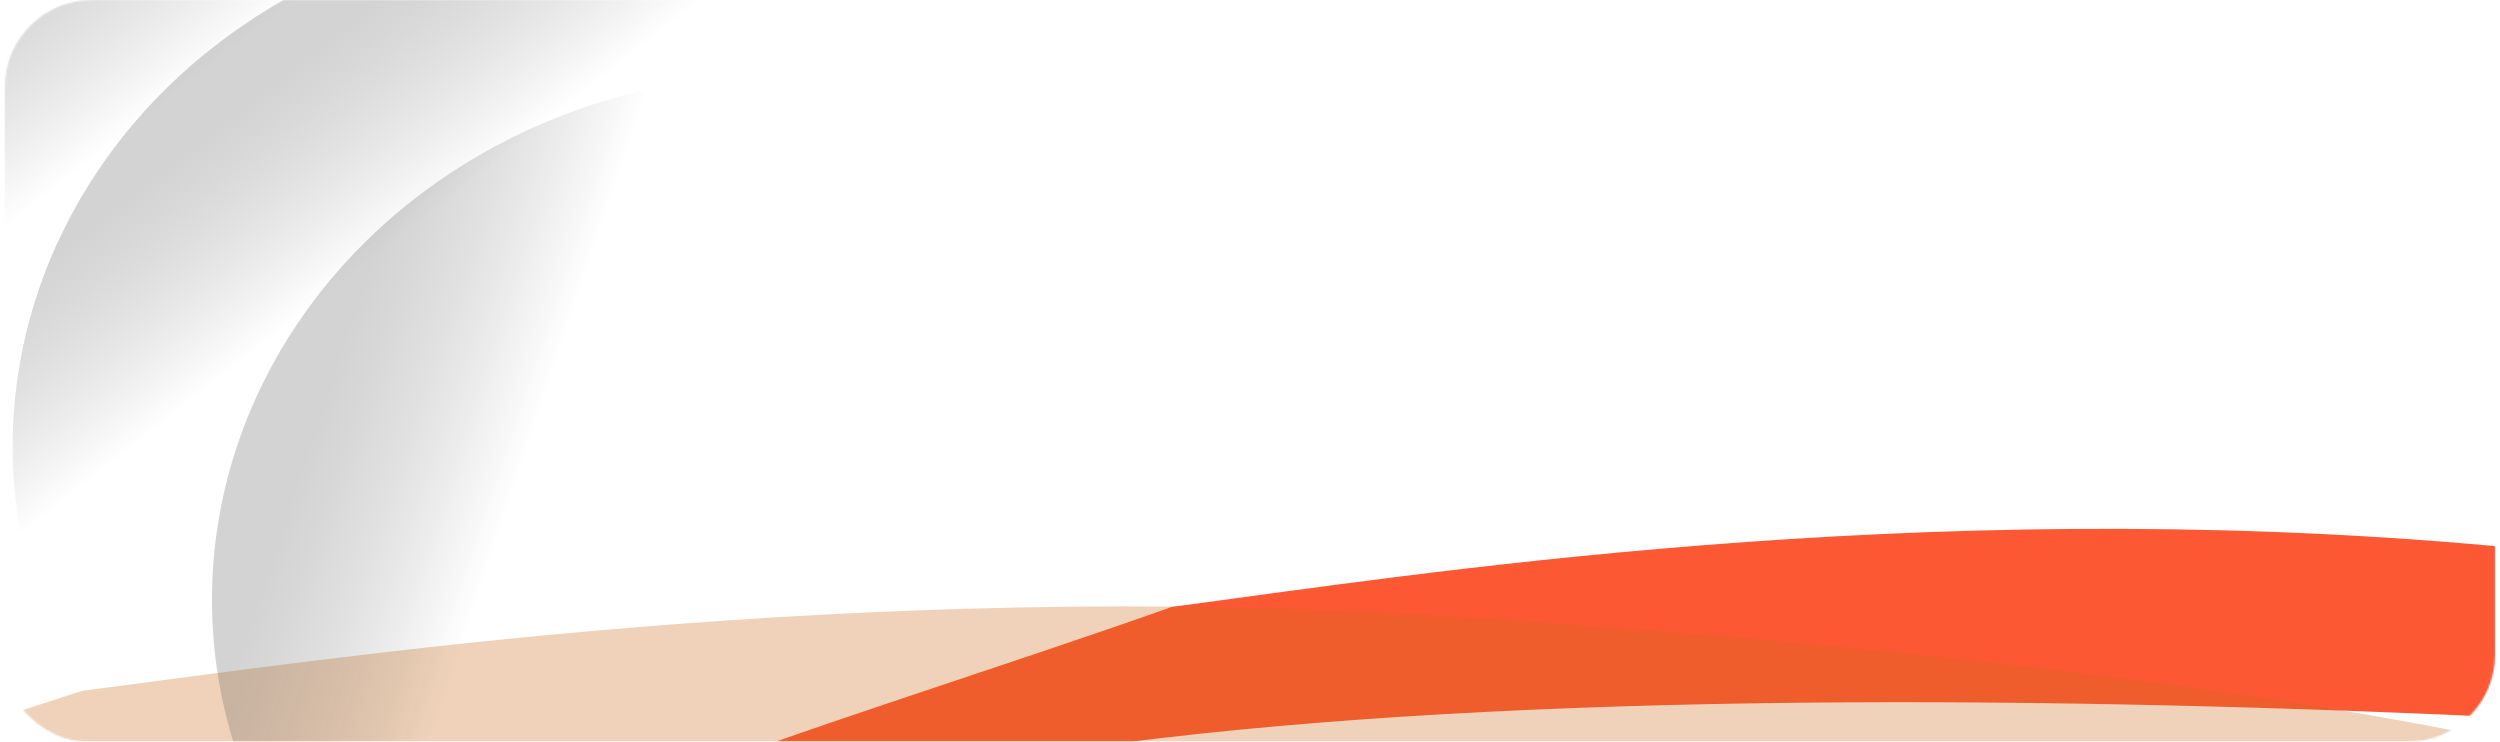 <svg width="1547" height="459" viewBox="0 0 1547 459" fill="none" xmlns="http://www.w3.org/2000/svg">
<mask id="mask0_4_270" style="mask-type:alpha" maskUnits="userSpaceOnUse" x="0" y="86" width="1545" height="373">
<rect x="1544" y="458.957" width="1544" height="372.353" rx="54" transform="rotate(-180 1544 458.957)" fill="url(#paint0_linear_4_270)"/>
</mask>
<g mask="url(#mask0_4_270)">
<g filter="url(#filter0_f_4_270)">
<path d="M605.102 473.176C1057.54 392.448 1878.33 456.681 2232.17 498.888C2248.53 492.377 2271.99 475.146 2234.93 458.313C2188.61 437.27 1981.14 377.065 1538.63 337.462C1184.62 305.78 872.894 356.121 725.227 375.527C520.705 448.196 152.662 553.903 605.102 473.176Z" fill="#FD5834"/>
</g>
<g filter="url(#filter1_f_4_270)">
<path d="M-67.924 517.575C399.357 438.072 1262.05 484.449 1634.99 517.575C1651.63 511.451 1674.93 495.526 1634.99 480.826C1585.06 462.452 1363.87 410.95 898.419 381.447C526.055 357.845 203.727 407.846 50.723 427.514C-157.935 496.182 -535.204 597.079 -67.924 517.575Z" fill="#C86A14" fill-opacity="0.3"/>
</g>
</g>
<mask id="mask1_4_270" style="mask-type:alpha" maskUnits="userSpaceOnUse" x="3" y="0" width="1545" height="459">
<rect x="1547" y="458.953" width="1544" height="458.953" rx="54" transform="rotate(-180 1547 458.953)" fill="url(#paint1_linear_4_270)"/>
<mask id="mask2_4_270" style="mask-type:alpha" maskUnits="userSpaceOnUse" x="3" y="86" width="1545" height="373">
<rect x="1547" y="458.957" width="1544" height="372.353" rx="54" transform="rotate(-180 1547 458.957)" fill="url(#paint2_linear_4_270)"/>
</mask>
<g mask="url(#mask2_4_270)">
<path d="M608.102 473.176C1060.54 392.449 1881.33 456.681 2235.17 498.888C2251.53 492.377 2274.99 475.146 2237.93 458.313C2191.61 437.27 1984.14 377.065 1541.63 337.462C1187.62 305.78 875.894 356.121 728.227 375.527C523.705 448.196 155.662 553.903 608.102 473.176Z" fill="#FD5834"/>
<path d="M-64.924 517.575C402.357 438.072 1265.05 484.449 1637.99 517.575C1654.63 511.451 1677.93 495.526 1637.99 480.826C1588.06 462.452 1366.87 410.95 901.419 381.447C529.055 357.845 206.727 407.846 53.723 427.514C-154.935 496.182 -532.204 597.079 -64.924 517.575Z" fill="#C86A14" fill-opacity="0.3"/>
</g>
</mask>
<g mask="url(#mask1_4_270)">
<circle cx="340.328" cy="340.328" r="340.328" transform="matrix(0.737 -0.676 0.737 0.676 -15.749 371.159)" fill="url(#paint3_linear_4_270)" fill-opacity="0.29"/>
<ellipse cx="353.49" cy="326.635" rx="353.49" ry="326.635" transform="matrix(0.979 -0.203 0.24 0.971 -61.78 30.884)" fill="url(#paint4_linear_4_270)" fill-opacity="0.29"/>
<ellipse cx="353.49" cy="326.635" rx="353.49" ry="326.635" transform="matrix(0.979 -0.203 0.24 0.971 -103.78 -134.025)" fill="url(#paint5_linear_4_270)" fill-opacity="0.29"/>
</g>
<defs>
<filter id="filter0_f_4_270" x="224.376" y="162.244" width="2195.31" height="504.958" filterUnits="userSpaceOnUse" color-interpolation-filters="sRGB">
<feFlood flood-opacity="0" result="BackgroundImageFix"/>
<feBlend mode="normal" in="SourceGraphic" in2="BackgroundImageFix" result="shape"/>
<feGaussianBlur stdDeviation="82.5" result="effect1_foregroundBlur_4_270"/>
</filter>
<filter id="filter1_f_4_270" x="-437.635" y="229.247" width="2240.68" height="463.493" filterUnits="userSpaceOnUse" color-interpolation-filters="sRGB">
<feFlood flood-opacity="0" result="BackgroundImageFix"/>
<feBlend mode="normal" in="SourceGraphic" in2="BackgroundImageFix" result="shape"/>
<feGaussianBlur stdDeviation="73" result="effect1_foregroundBlur_4_270"/>
</filter>
<linearGradient id="paint0_linear_4_270" x1="2568.3" y1="366.151" x2="2619.36" y2="804.844" gradientUnits="userSpaceOnUse">
<stop/>
<stop offset="1" stop-color="#3C3C3C"/>
</linearGradient>
<linearGradient id="paint1_linear_4_270" x1="2346.7" y1="688.43" x2="2346.7" y2="956.501" gradientUnits="userSpaceOnUse">
<stop stop-color="#1F1F1F"/>
<stop offset="1" stop-color="#222222"/>
</linearGradient>
<linearGradient id="paint2_linear_4_270" x1="2571.3" y1="366.151" x2="2622.36" y2="804.844" gradientUnits="userSpaceOnUse">
<stop/>
<stop offset="1" stop-color="#3C3C3C"/>
</linearGradient>
<linearGradient id="paint3_linear_4_270" x1="340.328" y1="0" x2="399.206" y2="111.286" gradientUnits="userSpaceOnUse">
<stop stop-color="#676767"/>
<stop offset="1" stop-color="#212121" stop-opacity="0"/>
</linearGradient>
<linearGradient id="paint4_linear_4_270" x1="353.49" y1="0" x2="407.431" y2="110.336" gradientUnits="userSpaceOnUse">
<stop stop-color="#676767"/>
<stop offset="1" stop-color="#212121" stop-opacity="0"/>
</linearGradient>
<linearGradient id="paint5_linear_4_270" x1="353.49" y1="0" x2="407.431" y2="110.336" gradientUnits="userSpaceOnUse">
<stop stop-color="#676767"/>
<stop offset="1" stop-color="#212121" stop-opacity="0"/>
</linearGradient>
</defs>
</svg>
